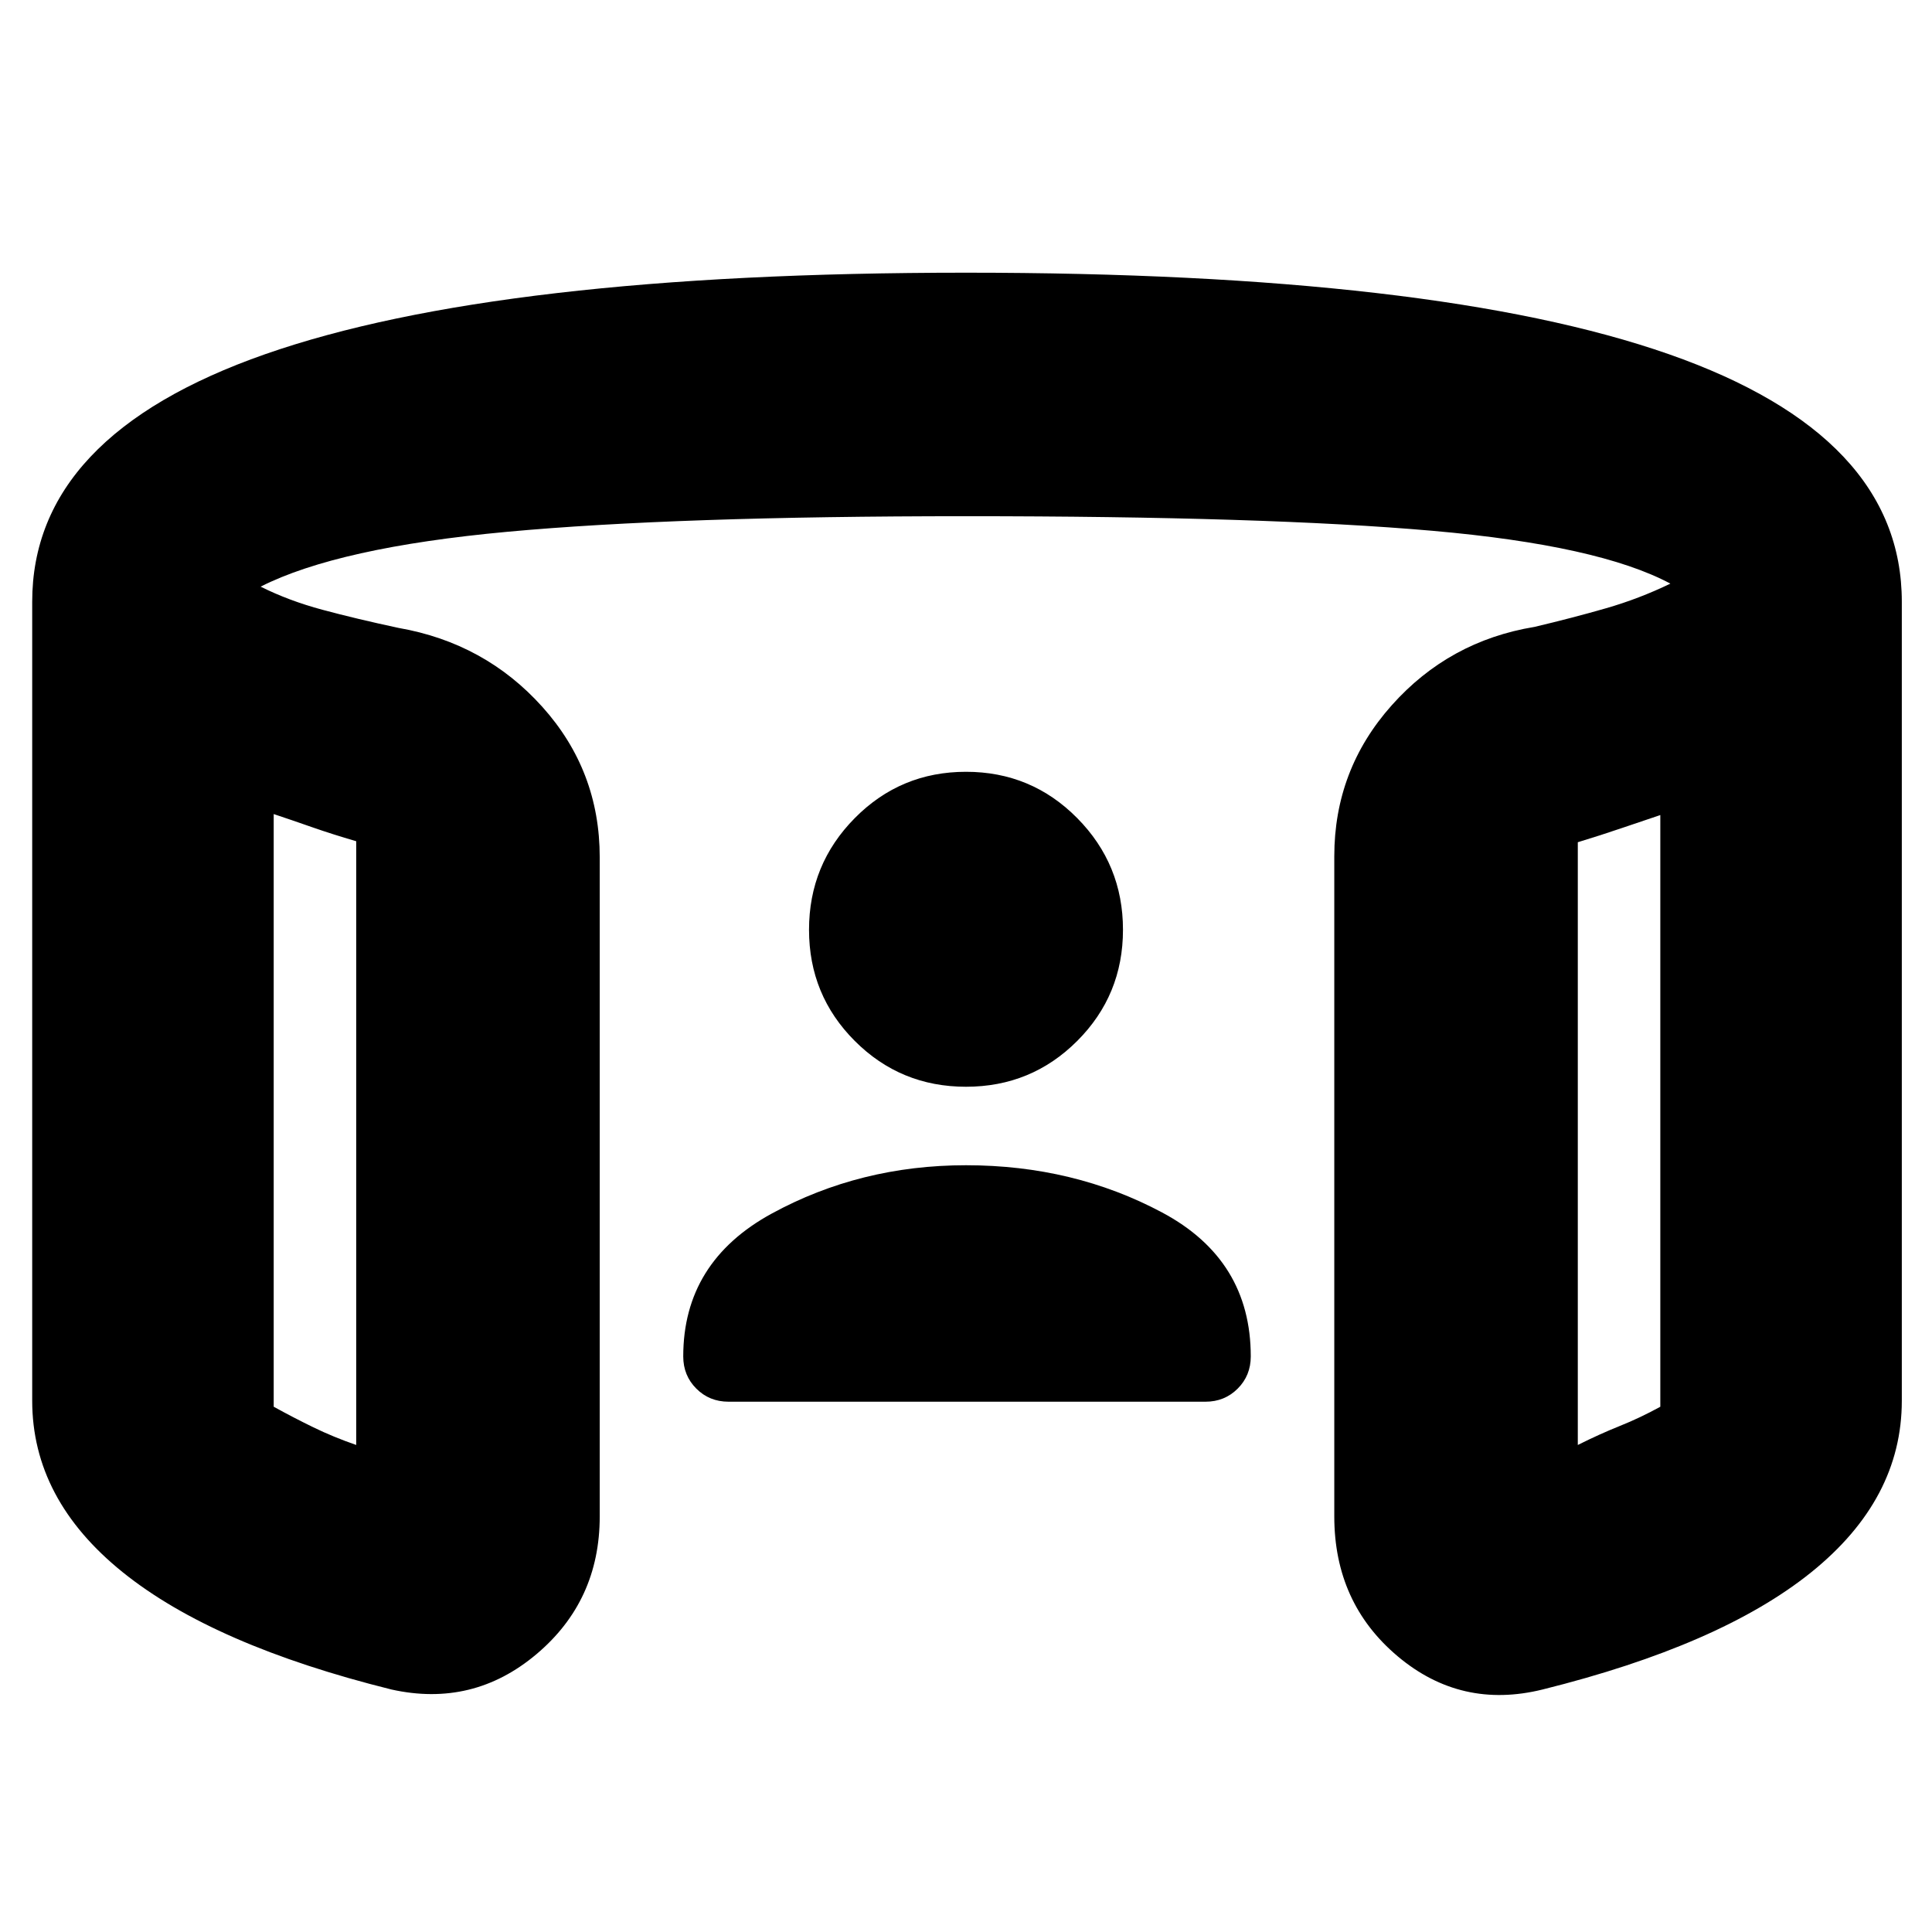 <svg xmlns="http://www.w3.org/2000/svg" height="24" viewBox="0 -960 960 960" width="24"><path d="M480-420q-32.5 0-55.25-22.75T402-498q0-32.5 22.75-55.5t55.25-23q32.5 0 55.25 23T558-498q0 32.5-22.75 55.25T480-420ZM136-555.5V-261q10 5.5 19.75 10.25T177-242v-300q-12-3.5-22-7t-19-6.5Zm689 .5q-9 3-19.25 6.5t-21.75 7V-242q11-5.5 21-9.5t20-9.5v-294ZM16-264v-397q0-82.5 115.75-123T480-824.5q233.5 0 349.25 40.5T945-661v397q0 49-45 85.25T766.5-120.5q-40.5 10-72-16.5T663-206.5v-328q0-43 28.5-75t71-39q19-4.5 35.5-9.25T830-670q-35.5-19-118.25-26.25T480-703.5q-144 0-228 7.75T129.5-668.5q14 7 30.75 11.5t37.75 9q43 7.5 71.5 39.25T298-534v327.5q0 42-31.5 68.5t-72 17.5Q106-142.5 61-178.75T16-264Zm120-291.5V-242v-313.5Zm689 .5v313-313ZM480-381q53.5 0 97.5 23.5t44 71.5q0 9.5-6.5 16t-16 6.5H362q-9.5 0-16-6.5t-6.5-16q0-47 44-71t96.5-24Z"/></svg>